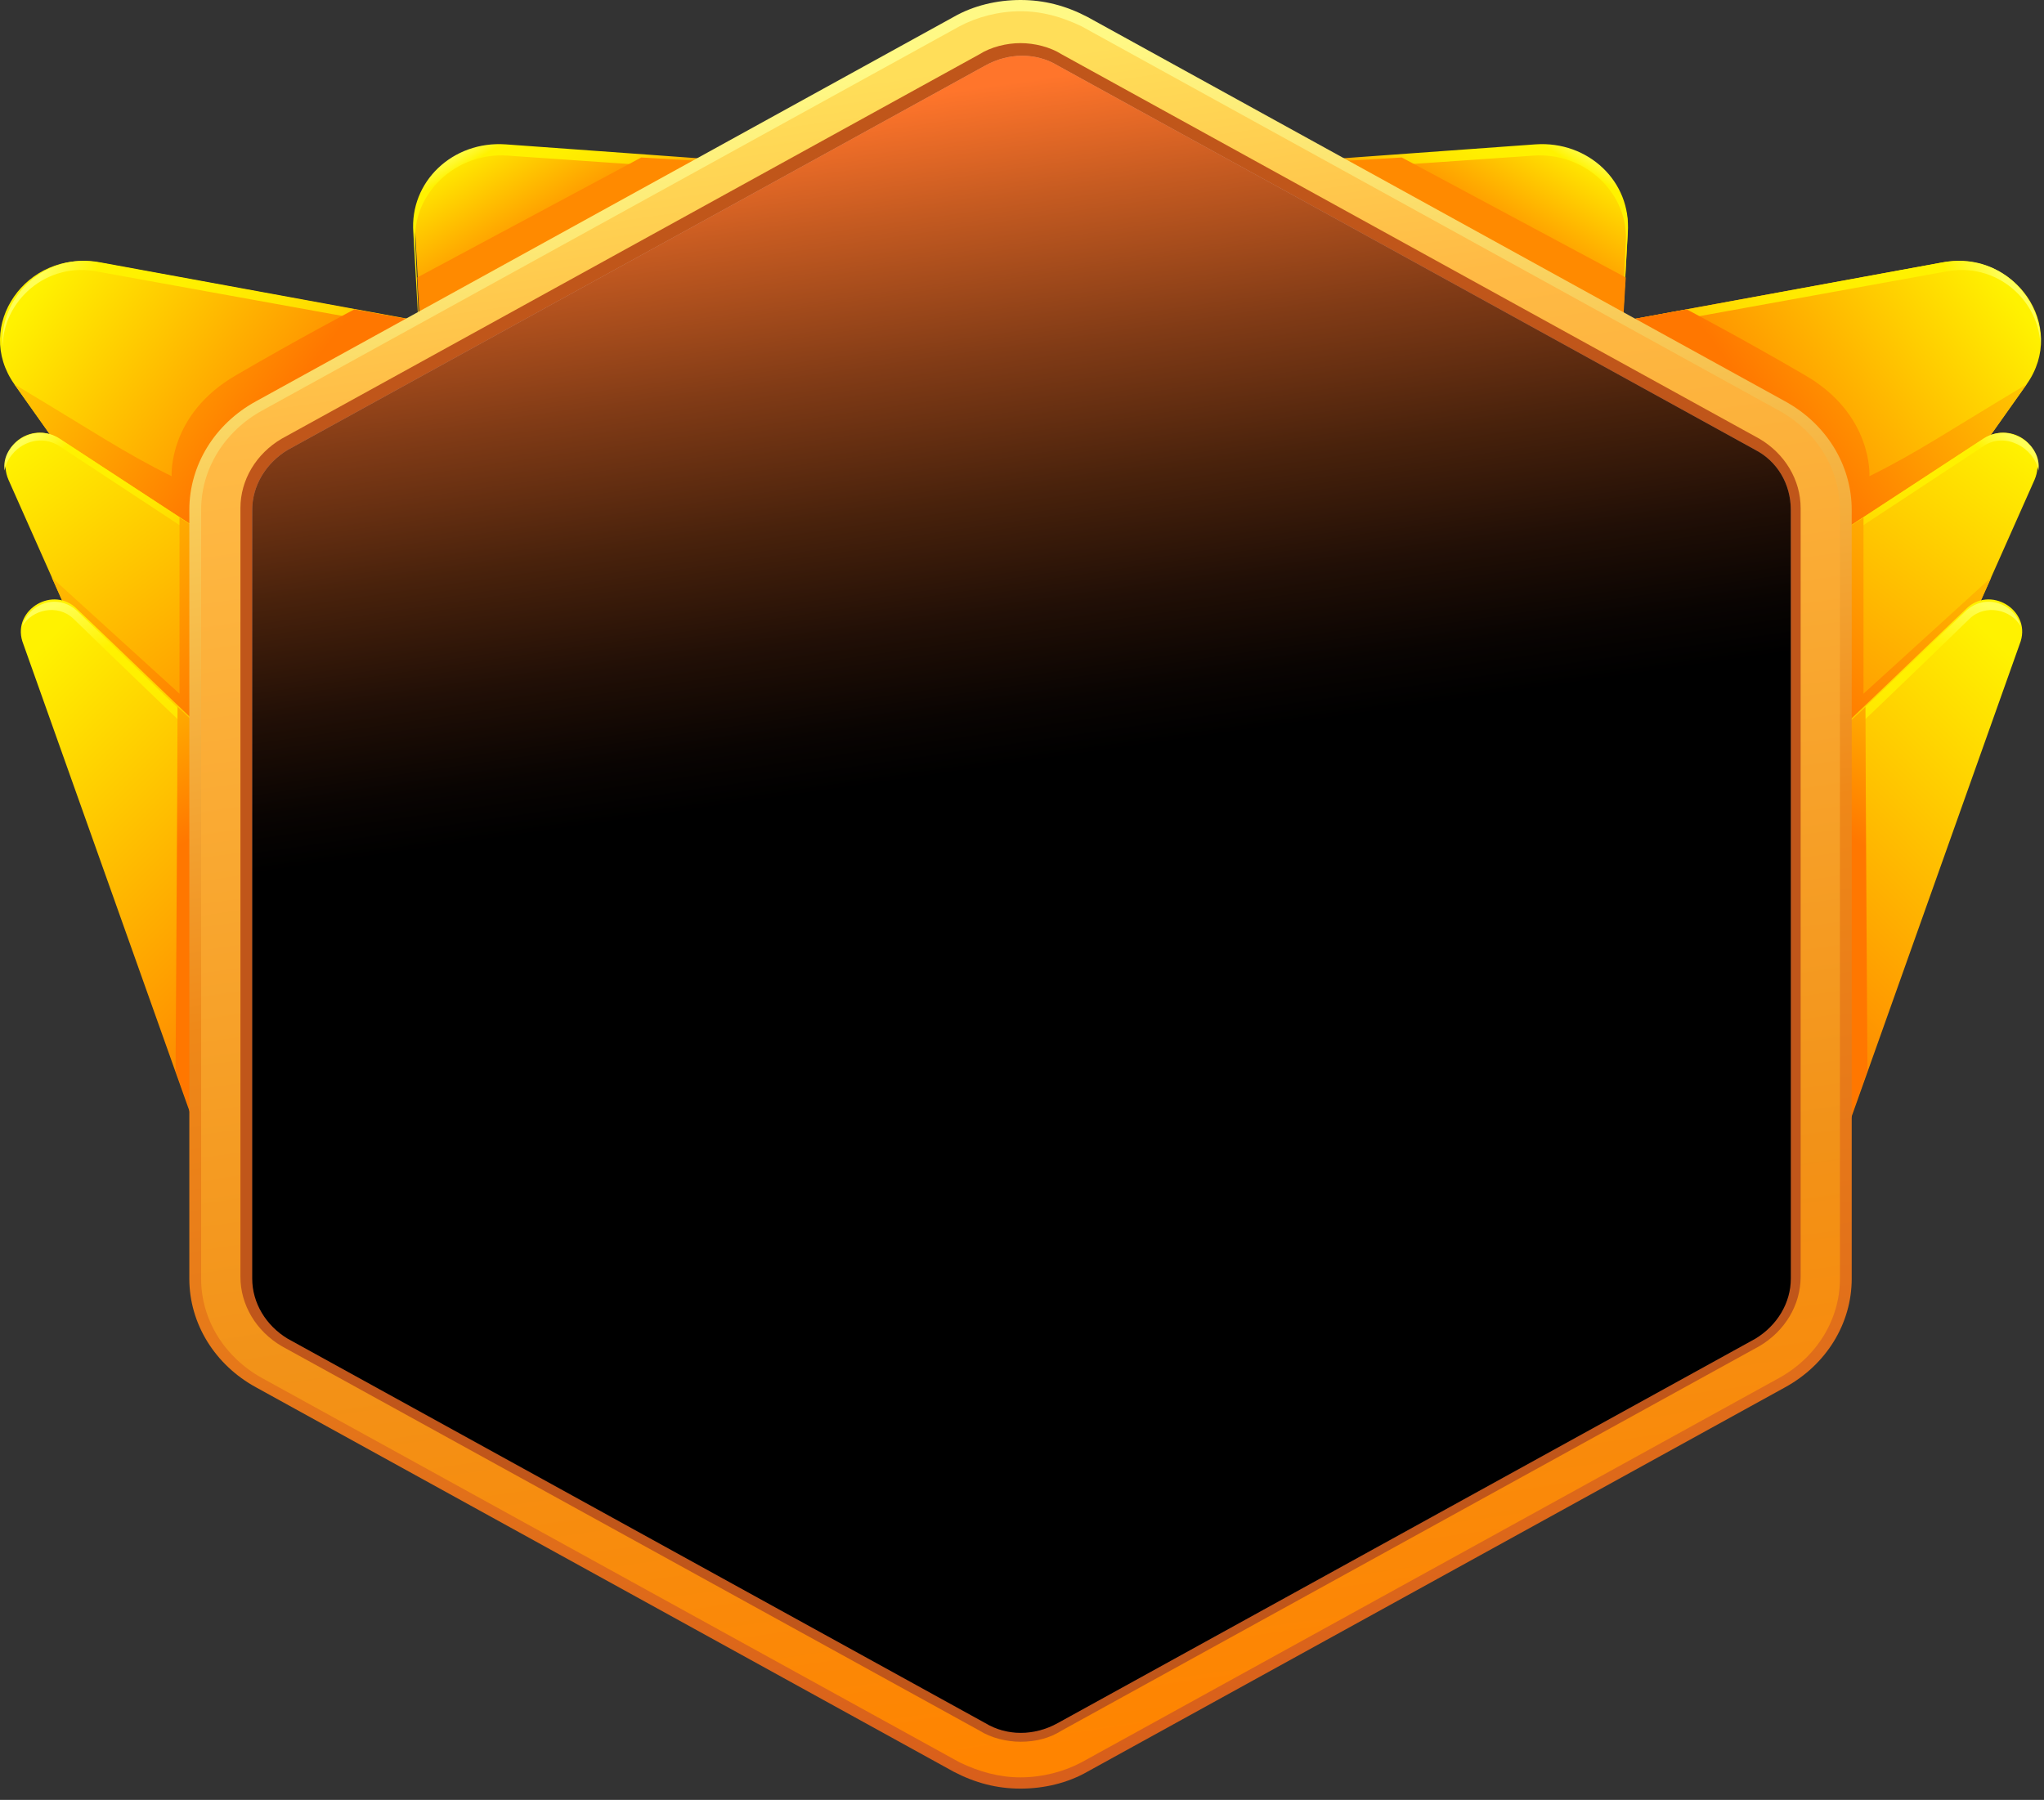 <svg width="109" height="96" viewBox="0 0 109 96" fill="none" xmlns="http://www.w3.org/2000/svg">
<rect x="0" y="0" width="109" height="96" fill="#333333" stroke="none"/>
<path d="M31.997 18.9L5.276 14C1.399 13.3 -1.43 17.4 0.77 20.5L16.069 42.1L31.997 18.9Z" fill="url(#paint0_linear_43_268)"/>
<path d="M5.276 14.5L31.787 19.3L32.102 18.9L5.381 14C2.342 13.4 -0.068 15.9 0.142 18.5C0.142 16.1 2.447 13.9 5.276 14.5Z" fill="url(#paint1_linear_43_268)"/>
<path d="M31.997 18.9L18.898 16.5C18.898 16.5 15.86 18.1 12.611 20C8.944 22.1 9.153 25.4 9.153 25.4C6.534 24.1 4.962 23 0.77 20.5L16.069 42.1L31.997 18.9Z" fill="url(#paint2_linear_43_268)"/>
<path d="M19.842 34.3L3.18 23.4C1.609 22.4 -0.278 23.9 0.456 25.6L13.345 54.6L19.842 34.3Z" fill="url(#paint3_linear_43_268)"/>
<path d="M3.18 23.8L19.737 34.7L19.842 34.3L3.18 23.4C1.818 22.5 0.037 23.7 0.246 25.1C0.456 23.9 1.923 23 3.18 23.8Z" fill="url(#paint4_linear_43_268)"/>
<path d="M19.841 34.3L9.572 27.6V37L2.761 30.8L13.345 54.5L19.841 34.3Z" fill="url(#paint5_linear_43_268)"/>
<path d="M19.003 46.4C18.479 46.3 9.992 38.1 4.124 32.5C2.866 31.2 0.666 32.5 1.19 34.2L12.926 67.2L19.003 46.4Z" fill="url(#paint6_linear_43_268)"/>
<path d="M4.123 32.6C3.076 31.6 1.504 32.2 1.189 33.4C1.713 32.5 3.076 32.2 3.914 33C9.677 38.6 18.27 46.8 18.794 46.9L12.926 67.2V67.3L18.898 46.5C18.479 46.3 9.887 38.2 4.123 32.6Z" fill="url(#paint7_linear_43_268)"/>
<path d="M19.003 46.4C18.689 46.3 14.183 42.1 9.468 37.7C9.468 41 9.363 57.1 9.363 57.1L13.03 67.3L19.003 46.4Z" fill="url(#paint8_linear_43_268)"/>
<path d="M22.566 20L22.147 12.5C21.937 9.8 24.348 7.6 27.072 7.8L40.904 8.8L22.566 20Z" fill="url(#paint9_linear_43_268)"/>
<path d="M22.147 13C21.937 10.3 24.347 8.1 27.072 8.3L40.066 9.2L40.799 8.7L26.967 7.7C24.138 7.5 21.832 9.7 22.042 12.4L22.461 19.9L22.147 13Z" fill="url(#paint10_linear_43_268)"/>
<path d="M22.566 20L22.252 14.8L34.197 8.4L40.904 8.8L22.566 20Z" fill="#FF8A00"/>
<path d="M76.846 18.9L103.567 14C107.444 13.3 110.273 17.4 108.073 20.5L92.774 42.1L76.846 18.9Z" fill="url(#paint11_linear_43_268)"/>
<path d="M103.671 14.5L77.16 19.3L76.846 18.9L103.567 14C106.606 13.4 109.016 15.9 108.806 18.5C108.806 16.1 106.501 13.9 103.671 14.5Z" fill="url(#paint12_linear_43_268)"/>
<path d="M76.846 18.9L89.944 16.5C89.944 16.5 92.983 18.1 96.232 20C99.899 22.1 99.69 25.4 99.69 25.4C102.309 24.1 103.881 23 108.073 20.5L92.774 42.1L76.846 18.9Z" fill="url(#paint13_linear_43_268)"/>
<path d="M89.106 34.3L105.767 23.4C107.339 22.4 109.225 23.9 108.492 25.6L95.603 54.6L89.106 34.3Z" fill="url(#paint14_linear_43_268)"/>
<path d="M105.767 23.8L89.211 34.7L89.106 34.3L105.767 23.4C107.129 22.5 108.911 23.7 108.701 25.1C108.492 23.9 106.92 23 105.767 23.8Z" fill="url(#paint15_linear_43_268)"/>
<path d="M89.106 34.3L99.375 27.6V37L106.186 30.8L95.603 54.5L89.106 34.3Z" fill="url(#paint16_linear_43_268)"/>
<path d="M89.944 46.4C90.468 46.3 98.956 38.1 104.824 32.5C106.082 31.2 108.282 32.5 107.758 34.2L96.022 67.2L89.944 46.4Z" fill="url(#paint17_linear_43_268)"/>
<path d="M104.824 32.6C105.872 31.6 107.444 32.2 107.758 33.4C107.234 32.5 105.872 32.2 105.034 33C99.27 38.6 90.678 46.8 90.154 46.9L96.022 67.2V67.3L90.049 46.5C90.468 46.3 98.956 38.2 104.824 32.6Z" fill="url(#paint18_linear_43_268)"/>
<path d="M89.944 46.4C90.259 46.3 94.764 42.1 99.48 37.7C99.48 41 99.585 57.1 99.585 57.1L95.917 67.3L89.944 46.4Z" fill="url(#paint19_linear_43_268)"/>
<path d="M86.382 20L86.801 12.5C87.01 9.8 84.6 7.6 81.876 7.8L68.044 8.8L86.382 20Z" fill="url(#paint20_linear_43_268)"/>
<path d="M86.696 13C86.905 10.3 84.495 8.1 81.771 8.3L68.777 9.2L68.044 8.7L81.876 7.7C84.705 7.5 87.01 9.7 86.801 12.4L86.382 19.9L86.696 13Z" fill="url(#paint21_linear_43_268)"/>
<path d="M86.382 20L86.696 14.8L74.75 8.4L68.044 8.8L86.382 20Z" fill="#FF8A00"/>
<path d="M54.421 95.4C53.164 95.4 52.011 95.1 50.859 94.5L13.659 74C11.459 72.8 10.096 70.6 10.096 68.2V27.2C10.096 24.8 11.459 22.6 13.659 21.4L50.859 0.9C51.907 0.3 53.164 0 54.421 0C55.679 0 56.832 0.3 57.984 0.9L95.184 21.4C97.384 22.6 98.746 24.8 98.746 27.2V68.2C98.746 70.6 97.384 72.8 95.184 74L57.984 94.5C56.936 95.1 55.679 95.4 54.421 95.4Z" fill="url(#paint22_linear_43_268)"/>
<path d="M54.421 94.8C53.269 94.8 52.221 94.5 51.173 94L13.973 73.5C11.982 72.4 10.725 70.4 10.725 68.2V27.2C10.725 25 11.982 23 13.973 21.9L51.173 1.4C52.116 0.9 53.269 0.6 54.421 0.6C55.574 0.6 56.622 0.9 57.67 1.4L94.869 21.9C96.86 23 98.118 25 98.118 27.2V68.2C98.118 70.4 96.86 72.4 94.869 73.5L57.67 94C56.727 94.5 55.574 94.8 54.421 94.8Z" fill="url(#paint23_linear_43_268)"/>
<path d="M54.421 92.9C53.688 92.9 52.849 92.7 52.221 92.3L15.021 71.8C13.659 71 12.821 69.6 12.821 68.1V27.1C12.821 25.6 13.659 24.2 15.021 23.4L52.221 2.9C52.849 2.5 53.688 2.3 54.421 2.3C55.155 2.3 55.993 2.5 56.622 2.9L93.821 23.4C95.184 24.2 96.022 25.6 96.022 27.1V68.1C96.022 69.6 95.184 71 93.821 71.8L56.622 92.3C55.993 92.7 55.26 92.9 54.421 92.9Z" fill="#C0561A"/>
<path d="M93.612 24L56.412 3.5C55.26 2.8 53.792 2.8 52.535 3.5L15.336 24C14.183 24.7 13.45 25.9 13.45 27.2V68.2C13.45 69.5 14.183 70.7 15.336 71.4L52.535 91.9C53.688 92.6 55.155 92.6 56.412 91.9L93.612 71.4C94.764 70.7 95.498 69.5 95.498 68.2V27.2C95.498 25.8 94.764 24.6 93.612 24Z" fill="url(#paint24_linear_43_268)"/>
<path d="M54.421 89.9C54.212 89.9 54.002 89.8 53.793 89.7L16.593 69.2C16.174 69 15.964 68.6 15.964 68.1V27.1C15.964 26.7 16.174 26.3 16.593 26L53.793 5.5C54.002 5.4 54.212 5.3 54.421 5.3C54.631 5.3 54.84 5.4 55.05 5.5L92.249 26C92.669 26.2 92.878 26.6 92.878 27.1V68.1C92.878 68.5 92.669 68.9 92.249 69.2L55.05 89.7C54.945 89.8 54.736 89.9 54.421 89.9Z" fill="url(#paint25_linear_43_268)"/>
<path d="M92.04 26.6L54.84 6.1C54.736 6 54.631 6 54.526 6C54.421 6 54.316 6 54.212 6.1L17.012 26.6C16.907 26.7 16.802 26.7 16.802 26.8C16.698 26.9 16.698 27 16.698 27.1V68.1C16.698 68.2 16.698 68.3 16.802 68.4C16.907 68.5 16.907 68.6 17.012 68.6L54.212 89.1C54.316 89.2 54.421 89.2 54.526 89.2C54.631 89.2 54.736 89.2 54.84 89.1L92.04 68.6C92.145 68.6 92.249 68.5 92.249 68.4C92.354 68.3 92.354 68.2 92.354 68.1V27.1C92.354 27 92.354 26.9 92.249 26.8C92.145 26.7 92.145 26.7 92.04 26.6ZM89.106 66.8L54.421 85.9L19.737 66.8V28.6L54.421 9.5L89.106 28.6V66.8Z" fill="url(#paint26_linear_43_268)"/>
<path d="M19.737 66.8V28.6C19.737 28.6 16.698 26.8 16.593 26.9C16.488 27 16.488 27.1 16.488 27.2V68.2C16.488 68.3 16.488 68.4 16.593 68.5C16.698 68.6 19.737 66.8 19.737 66.8Z" fill="url(#paint27_linear_43_268)"/>
<path d="M54.421 85.9L19.737 66.8C19.737 66.8 16.593 68.4 16.593 68.5C16.698 68.6 16.698 68.7 16.803 68.7L54.002 89.2C54.107 89.3 54.212 89.3 54.316 89.3C54.526 89.3 54.421 85.9 54.421 85.9Z" fill="url(#paint28_linear_43_268)"/>
<path d="M89.106 66.8L54.421 85.9C54.421 85.9 54.316 89.3 54.421 89.3C54.526 89.3 54.631 89.3 54.736 89.2L91.935 68.7C92.04 68.7 92.145 68.6 92.145 68.5C92.249 68.4 89.106 66.8 89.106 66.8Z" fill="url(#paint29_linear_43_268)"/>
<path d="M92.25 68.5C92.354 68.4 92.354 68.3 92.354 68.2V27.2C92.354 27.1 92.354 27 92.25 26.9C92.145 26.8 89.106 28.6 89.106 28.6V66.8C89.106 66.8 92.145 68.6 92.25 68.5Z" fill="url(#paint30_linear_43_268)"/>
<path d="M54.421 9.4L89.106 28.5C89.106 28.5 92.249 26.9 92.249 26.8C92.145 26.7 92.145 26.6 92.04 26.6L54.84 6.1C54.736 6 54.631 6 54.526 6C54.316 6 54.421 9.4 54.421 9.4Z" fill="url(#paint31_linear_43_268)"/>
<path d="M19.737 28.5L54.421 9.4C54.421 9.4 54.526 6 54.421 6C54.316 6 54.212 6 54.107 6.1L16.907 26.6C16.803 26.7 16.698 26.7 16.698 26.8C16.593 26.9 19.737 28.5 19.737 28.5Z" fill="url(#paint32_linear_43_268)"/>
<path d="M23.614 64.6V30.7L54.421 13.7L85.333 30.7V64.6L54.421 81.6L23.614 64.6Z" fill="url(#paint33_linear_43_268)"/>
<path d="M23.614 63.9V64.6L54.421 81.6L85.333 64.6V63.9L54.421 80.9L23.614 63.9Z" fill="url(#paint34_linear_43_268)"/>
<path d="M54.421 9.4L19.737 28.5V66.7L54.421 85.8L89.106 66.7V28.5L54.421 9.4ZM85.334 64.6L54.526 81.6L23.719 64.6V30.6L54.526 13.6L85.334 30.6V64.6Z" fill="#613437"/>
<path d="M20.575 66.3V28.9L54.526 10.2L88.477 28.9V66.3L54.526 85L20.575 66.3ZM22.88 30.2V65L54.526 82.4L86.172 65V30.2L54.526 12.8L22.88 30.2Z" fill="url(#paint35_linear_43_268)"/>
<path d="M54.421 13.7L23.614 30.7V31.5L54.421 14.5L85.333 31.5V30.7L54.421 13.7Z" fill="url(#paint36_linear_43_268)"/>
<path d="M66.577 65C66.262 65 65.948 64.9 65.634 64.8L54.421 59.9L43.209 64.8C42.895 64.9 42.58 65 42.266 65C41.637 65 41.009 64.7 40.59 64.3C40.17 63.9 39.961 63.3 40.066 62.7L41.532 51.1L33.254 42.5C32.73 42 32.521 41.2 32.835 40.5C33.045 39.8 33.673 39.3 34.512 39.1L46.562 36.8L52.535 26.6C52.954 25.9 53.688 25.5 54.421 25.5C55.155 25.5 55.888 25.9 56.307 26.6L62.28 36.8L74.331 39.1C75.064 39.2 75.693 39.8 76.007 40.5C76.217 41.2 76.112 42 75.588 42.5L67.31 51.1L68.777 62.7C68.882 63.3 68.672 63.9 68.253 64.3C67.729 64.8 67.205 65 66.577 65Z" fill="#613437"/>
<path d="M66.577 64.3C66.367 64.3 66.157 64.3 65.948 64.2L54.421 59.2L42.895 64.2C42.685 64.3 42.476 64.3 42.266 64.3C41.847 64.3 41.532 64.1 41.218 63.8C40.904 63.5 40.799 63.1 40.904 62.8L42.371 50.8L33.778 41.9C33.464 41.5 33.359 41 33.464 40.6C33.673 40.1 33.988 39.8 34.512 39.7L46.877 37.3L53.059 26.8C53.269 26.4 53.793 26.1 54.316 26.1C54.84 26.1 55.26 26.4 55.574 26.8L61.756 37.3L74.121 39.7C74.645 39.8 75.064 40.1 75.169 40.6C75.274 41.1 75.169 41.6 74.855 41.9L66.262 50.8L67.729 62.8C67.729 63.2 67.624 63.6 67.415 63.8C67.31 64.1 66.996 64.3 66.577 64.3Z" fill="url(#paint37_linear_43_268)"/>
<path d="M44.152 50.3C44.047 50 43.943 49.7 43.628 49.5L35.664 41.2L47.191 39C47.505 38.9 47.82 38.8 48.029 38.6C48.239 38.4 54.421 46.9 54.421 46.9C54.421 46.9 44.257 50.5 44.152 50.3Z" fill="url(#paint38_linear_43_268)"/>
<path d="M35.664 41.2L47.191 39C47.505 38.9 47.82 38.8 48.029 38.6C48.239 38.4 54.421 46.9 54.421 46.9L35.664 41.2Z" fill="url(#paint39_linear_43_268)"/>
<path d="M54.526 57.4C54.212 57.4 53.897 57.5 53.583 57.6L42.895 62.3L44.257 51.1C44.257 50.8 44.257 50.5 44.152 50.3C44.047 50 54.526 47 54.526 47C54.526 47 54.84 57.4 54.526 57.4Z" fill="url(#paint40_linear_43_268)"/>
<path d="M42.895 62.3L44.257 51.1C44.257 50.8 44.257 50.5 44.152 50.3C44.047 50 54.526 47 54.526 47L42.895 62.3Z" fill="url(#paint41_linear_43_268)"/>
<path d="M55.364 57.6C55.05 57.5 54.736 57.4 54.421 57.4C54.107 57.4 54.421 46.9 54.421 46.9C54.421 46.9 64.9 49.9 64.795 50.2C64.69 50.5 64.69 50.8 64.69 51.1L66.053 62.3L55.364 57.6Z" fill="url(#paint42_linear_43_268)"/>
<path d="M54.526 46.9C54.526 46.9 65.005 49.9 64.9 50.2C64.795 50.5 64.795 50.8 64.795 51.1L66.157 62.3L54.526 46.9Z" fill="url(#paint43_linear_43_268)"/>
<path d="M54.526 46.9C54.526 46.9 60.709 38.4 60.918 38.6C61.128 38.8 61.442 38.9 61.756 39L73.283 41.2L65.319 49.5C65.11 49.7 64.9 50 64.9 50.3C64.795 50.5 54.526 46.9 54.526 46.9Z" fill="url(#paint44_linear_43_268)"/>
<path d="M54.526 46.9C54.526 46.9 60.709 38.4 60.918 38.6C61.128 38.8 61.442 38.9 61.756 39L73.283 41.2L54.526 46.9Z" fill="url(#paint45_linear_43_268)"/>
<path d="M54.526 46.9C54.526 46.9 47.925 38.8 48.134 38.6C48.344 38.4 48.553 38.2 48.763 37.9L54.526 28.1L60.289 37.9C60.394 38.2 60.604 38.4 60.918 38.6C61.128 38.8 54.526 46.9 54.526 46.9Z" fill="url(#paint46_linear_43_268)"/>
<path d="M54.526 46.9C54.526 46.9 47.925 38.8 48.134 38.6C48.344 38.4 48.553 38.2 48.763 37.9L54.526 28.1V46.9Z" fill="url(#paint47_linear_43_268)"/>
<path d="M54.526 28.2L54.421 46.8L35.664 41.2L54.316 47L42.895 62.3L54.526 47.1L66.157 62.3L54.631 47L73.283 41.2L54.631 46.8L54.526 28.2Z" fill="url(#paint48_linear_43_268)"/>
<g style="mix-blend-mode:screen">
<path d="M93.612 24L56.412 3.5C55.26 2.8 53.792 2.8 52.535 3.5L15.336 24C14.183 24.7 13.45 25.9 13.45 27.2V68.2C13.45 69.5 14.183 70.7 15.336 71.4L52.535 91.9C53.688 92.6 55.155 92.6 56.412 91.9L93.612 71.4C94.764 70.7 95.498 69.5 95.498 68.2V27.2C95.498 25.8 94.764 24.6 93.612 24Z" fill="url(#paint49_linear_43_268)"/>
</g>
<defs>
<linearGradient id="paint0_linear_43_268" x1="1.811" y1="15.553" x2="16.482" y2="26.361" gradientUnits="userSpaceOnUse">
<stop stop-color="#FFF200"/>
<stop offset="0.739" stop-color="#FF9900"/>
<stop offset="0.824" stop-color="#FC8D00"/>
<stop offset="0.976" stop-color="#F36F00"/>
<stop offset="1" stop-color="#F26900"/>
</linearGradient>
<linearGradient id="paint1_linear_43_268" x1="2.314" y1="14.252" x2="22.629" y2="21.424" gradientUnits="userSpaceOnUse">
<stop stop-color="#FFFF56"/>
<stop offset="0.129" stop-color="#FFF200"/>
<stop offset="0.39" stop-color="#FFEF00"/>
<stop offset="0.558" stop-color="#FFE700"/>
<stop offset="0.699" stop-color="#FFD800"/>
<stop offset="0.825" stop-color="#FFC300"/>
<stop offset="0.94" stop-color="#FFA800"/>
<stop offset="0.994" stop-color="#FF9900"/>
</linearGradient>
<linearGradient id="paint2_linear_43_268" x1="4.072" y1="17.07" x2="17.275" y2="26.797" gradientUnits="userSpaceOnUse">
<stop stop-color="#FFC400"/>
<stop offset="0.707" stop-color="#FF7700"/>
</linearGradient>
<linearGradient id="paint3_linear_43_268" x1="0.107" y1="24.622" x2="14.199" y2="43.175" gradientUnits="userSpaceOnUse">
<stop stop-color="#FFF200"/>
<stop offset="0.739" stop-color="#FF9900"/>
<stop offset="0.824" stop-color="#FC8D00"/>
<stop offset="0.976" stop-color="#F36F00"/>
<stop offset="1" stop-color="#F26900"/>
</linearGradient>
<linearGradient id="paint4_linear_43_268" x1="3.531" y1="21.839" x2="10.969" y2="31.631" gradientUnits="userSpaceOnUse">
<stop stop-color="#FFFF56"/>
<stop offset="0.129" stop-color="#FFF200"/>
<stop offset="0.39" stop-color="#FFEF00"/>
<stop offset="0.558" stop-color="#FFE700"/>
<stop offset="0.699" stop-color="#FFD800"/>
<stop offset="0.825" stop-color="#FFC300"/>
<stop offset="0.94" stop-color="#FFA800"/>
<stop offset="0.994" stop-color="#FF9900"/>
</linearGradient>
<linearGradient id="paint5_linear_43_268" x1="0.897" y1="30.834" x2="14.26" y2="43.507" gradientUnits="userSpaceOnUse">
<stop stop-color="#FFC400"/>
<stop offset="0.707" stop-color="#FF7700"/>
</linearGradient>
<linearGradient id="paint6_linear_43_268" x1="-4.639" y1="37.938" x2="15.495" y2="57.987" gradientUnits="userSpaceOnUse">
<stop offset="0.085" stop-color="#FFF200"/>
<stop offset="0.739" stop-color="#FF9900"/>
<stop offset="0.824" stop-color="#FC8D00"/>
<stop offset="0.976" stop-color="#F36F00"/>
<stop offset="1" stop-color="#F26900"/>
</linearGradient>
<linearGradient id="paint7_linear_43_268" x1="4.008" y1="31.832" x2="9.127" y2="43.577" gradientUnits="userSpaceOnUse">
<stop stop-color="#FFFF56"/>
<stop offset="0.246" stop-color="#FFF200"/>
<stop offset="0.472" stop-color="#FFEF00"/>
<stop offset="0.617" stop-color="#FFE700"/>
<stop offset="0.739" stop-color="#FFD800"/>
<stop offset="0.848" stop-color="#FFC300"/>
<stop offset="0.947" stop-color="#FFA800"/>
<stop offset="0.994" stop-color="#FF9900"/>
</linearGradient>
<linearGradient id="paint8_linear_43_268" x1="4.791" y1="36.685" x2="10.974" y2="48.918" gradientUnits="userSpaceOnUse">
<stop stop-color="#FFC400"/>
<stop offset="0.707" stop-color="#FF7700"/>
</linearGradient>
<linearGradient id="paint9_linear_43_268" x1="26.483" y1="6.683" x2="30.573" y2="13.317" gradientUnits="userSpaceOnUse">
<stop stop-color="#FFF200"/>
<stop offset="0.739" stop-color="#FF9900"/>
<stop offset="0.824" stop-color="#FC8D00"/>
<stop offset="0.976" stop-color="#F36F00"/>
<stop offset="1" stop-color="#F26900"/>
</linearGradient>
<linearGradient id="paint10_linear_43_268" x1="26.483" y1="6.683" x2="30.573" y2="13.317" gradientUnits="userSpaceOnUse">
<stop stop-color="#FFFF56"/>
<stop offset="0.129" stop-color="#FFF200"/>
<stop offset="0.39" stop-color="#FFEF00"/>
<stop offset="0.558" stop-color="#FFE700"/>
<stop offset="0.699" stop-color="#FFD800"/>
<stop offset="0.825" stop-color="#FFC300"/>
<stop offset="0.94" stop-color="#FFA800"/>
<stop offset="0.994" stop-color="#FF9900"/>
</linearGradient>
<linearGradient id="paint11_linear_43_268" x1="107.118" y1="15.553" x2="92.447" y2="26.361" gradientUnits="userSpaceOnUse">
<stop stop-color="#FFF200"/>
<stop offset="0.739" stop-color="#FF9900"/>
<stop offset="0.824" stop-color="#FC8D00"/>
<stop offset="0.976" stop-color="#F36F00"/>
<stop offset="1" stop-color="#F26900"/>
</linearGradient>
<linearGradient id="paint12_linear_43_268" x1="106.615" y1="14.252" x2="86.3" y2="21.424" gradientUnits="userSpaceOnUse">
<stop stop-color="#FFFF56"/>
<stop offset="0.129" stop-color="#FFF200"/>
<stop offset="0.39" stop-color="#FFEF00"/>
<stop offset="0.558" stop-color="#FFE700"/>
<stop offset="0.699" stop-color="#FFD800"/>
<stop offset="0.825" stop-color="#FFC300"/>
<stop offset="0.94" stop-color="#FFA800"/>
<stop offset="0.994" stop-color="#FF9900"/>
</linearGradient>
<linearGradient id="paint13_linear_43_268" x1="104.857" y1="17.07" x2="91.654" y2="26.797" gradientUnits="userSpaceOnUse">
<stop stop-color="#FFC400"/>
<stop offset="0.707" stop-color="#FF7700"/>
</linearGradient>
<linearGradient id="paint14_linear_43_268" x1="108.822" y1="24.622" x2="94.73" y2="43.175" gradientUnits="userSpaceOnUse">
<stop stop-color="#FFF200"/>
<stop offset="0.739" stop-color="#FF9900"/>
<stop offset="0.824" stop-color="#FC8D00"/>
<stop offset="0.976" stop-color="#F36F00"/>
<stop offset="1" stop-color="#F26900"/>
</linearGradient>
<linearGradient id="paint15_linear_43_268" x1="105.398" y1="21.839" x2="97.96" y2="31.631" gradientUnits="userSpaceOnUse">
<stop stop-color="#FFFF56"/>
<stop offset="0.129" stop-color="#FFF200"/>
<stop offset="0.39" stop-color="#FFEF00"/>
<stop offset="0.558" stop-color="#FFE700"/>
<stop offset="0.699" stop-color="#FFD800"/>
<stop offset="0.825" stop-color="#FFC300"/>
<stop offset="0.94" stop-color="#FFA800"/>
<stop offset="0.994" stop-color="#FF9900"/>
</linearGradient>
<linearGradient id="paint16_linear_43_268" x1="108.032" y1="30.834" x2="94.669" y2="43.507" gradientUnits="userSpaceOnUse">
<stop stop-color="#FFC400"/>
<stop offset="0.707" stop-color="#FF7700"/>
</linearGradient>
<linearGradient id="paint17_linear_43_268" x1="113.568" y1="37.938" x2="93.434" y2="57.987" gradientUnits="userSpaceOnUse">
<stop offset="0.085" stop-color="#FFF200"/>
<stop offset="0.739" stop-color="#FF9900"/>
<stop offset="0.824" stop-color="#FC8D00"/>
<stop offset="0.976" stop-color="#F36F00"/>
<stop offset="1" stop-color="#F26900"/>
</linearGradient>
<linearGradient id="paint18_linear_43_268" x1="104.921" y1="31.832" x2="99.802" y2="43.577" gradientUnits="userSpaceOnUse">
<stop stop-color="#FFFF56"/>
<stop offset="0.246" stop-color="#FFF200"/>
<stop offset="0.472" stop-color="#FFEF00"/>
<stop offset="0.617" stop-color="#FFE700"/>
<stop offset="0.739" stop-color="#FFD800"/>
<stop offset="0.848" stop-color="#FFC300"/>
<stop offset="0.947" stop-color="#FFA800"/>
<stop offset="0.994" stop-color="#FF9900"/>
</linearGradient>
<linearGradient id="paint19_linear_43_268" x1="104.138" y1="36.685" x2="97.955" y2="48.918" gradientUnits="userSpaceOnUse">
<stop stop-color="#FFC400"/>
<stop offset="0.707" stop-color="#FF7700"/>
</linearGradient>
<linearGradient id="paint20_linear_43_268" x1="82.446" y1="6.683" x2="78.356" y2="13.317" gradientUnits="userSpaceOnUse">
<stop stop-color="#FFF200"/>
<stop offset="0.739" stop-color="#FF9900"/>
<stop offset="0.824" stop-color="#FC8D00"/>
<stop offset="0.976" stop-color="#F36F00"/>
<stop offset="1" stop-color="#F26900"/>
</linearGradient>
<linearGradient id="paint21_linear_43_268" x1="82.446" y1="6.683" x2="78.356" y2="13.317" gradientUnits="userSpaceOnUse">
<stop stop-color="#FFFF56"/>
<stop offset="0.129" stop-color="#FFF200"/>
<stop offset="0.39" stop-color="#FFEF00"/>
<stop offset="0.558" stop-color="#FFE700"/>
<stop offset="0.699" stop-color="#FFD800"/>
<stop offset="0.825" stop-color="#FFC300"/>
<stop offset="0.94" stop-color="#FFA800"/>
<stop offset="0.994" stop-color="#FF9900"/>
</linearGradient>
<linearGradient id="paint22_linear_43_268" x1="47.483" y1="3.589" x2="60.459" y2="93.506" gradientUnits="userSpaceOnUse">
<stop stop-color="#FFF985"/>
<stop offset="0.503" stop-color="#EF8818"/>
<stop offset="1" stop-color="#D85F1B"/>
</linearGradient>
<linearGradient id="paint23_linear_43_268" x1="47.573" y1="4.157" x2="60.382" y2="92.914" gradientUnits="userSpaceOnUse">
<stop stop-color="#FFDE59"/>
<stop offset="0.163" stop-color="#FFBA45"/>
<stop offset="0.706" stop-color="#F29218"/>
<stop offset="1" stop-color="#FF8400"/>
</linearGradient>
<linearGradient id="paint24_linear_43_268" x1="48.053" y1="7.184" x2="60.105" y2="90.697" gradientUnits="userSpaceOnUse">
<stop stop-color="#CF9A84"/>
<stop offset="0.706" stop-color="#AD5E37"/>
<stop offset="1" stop-color="#7D423F"/>
</linearGradient>
<linearGradient id="paint25_linear_43_268" x1="48.407" y1="9.416" x2="59.794" y2="88.322" gradientUnits="userSpaceOnUse">
<stop stop-color="#BF8661"/>
<stop offset="1" stop-color="#BD846B"/>
</linearGradient>
<linearGradient id="paint26_linear_43_268" x1="48.495" y1="9.974" x2="59.716" y2="87.728" gradientUnits="userSpaceOnUse">
<stop stop-color="#B36135"/>
<stop offset="0.705" stop-color="#A05839"/>
<stop offset="1" stop-color="#B06036"/>
</linearGradient>
<linearGradient id="paint27_linear_43_268" x1="17.534" y1="27.764" x2="18.698" y2="67.814" gradientUnits="userSpaceOnUse">
<stop stop-color="#8E483D"/>
<stop offset="0.703" stop-color="#9E583C"/>
<stop offset="1" stop-color="#B76436"/>
</linearGradient>
<linearGradient id="paint28_linear_43_268" x1="33.766" y1="65.762" x2="37.475" y2="91.468" gradientUnits="userSpaceOnUse">
<stop stop-color="#CC8A60"/>
<stop offset="1" stop-color="#B06036"/>
</linearGradient>
<linearGradient id="paint29_linear_43_268" x1="54.028" y1="87.628" x2="89.819" y2="66.477" gradientUnits="userSpaceOnUse">
<stop stop-color="#CBA395"/>
<stop offset="0.242" stop-color="#CB8F80"/>
<stop offset="1" stop-color="#B37153"/>
</linearGradient>
<linearGradient id="paint30_linear_43_268" x1="87.899" y1="29.006" x2="93.513" y2="67.909" gradientUnits="userSpaceOnUse">
<stop stop-color="#A75A38"/>
<stop offset="0.765" stop-color="#A95B38"/>
<stop offset="1" stop-color="#C46B2F"/>
</linearGradient>
<linearGradient id="paint31_linear_43_268" x1="71.216" y1="4.62" x2="74.926" y2="30.327" gradientUnits="userSpaceOnUse">
<stop stop-color="#98543B"/>
<stop offset="0.216" stop-color="#8C383C"/>
<stop offset="1" stop-color="#9E583C"/>
</linearGradient>
<linearGradient id="paint32_linear_43_268" x1="16.684" y1="17.275" x2="54.514" y2="17.275" gradientUnits="userSpaceOnUse">
<stop stop-color="#9E583C"/>
<stop offset="1" stop-color="#8C383C"/>
</linearGradient>
<linearGradient id="paint33_linear_43_268" x1="50.042" y1="15.488" x2="58.202" y2="80.637" gradientUnits="userSpaceOnUse">
<stop stop-color="#D0AFA5"/>
<stop offset="0.727" stop-color="#AD5E37"/>
<stop offset="0.985" stop-color="#B86433"/>
<stop offset="1" stop-color="#B96433"/>
</linearGradient>
<linearGradient id="paint34_linear_43_268" x1="53.949" y1="60.532" x2="56.538" y2="81.205" gradientUnits="userSpaceOnUse">
<stop offset="0.261" stop-color="#A95B38"/>
<stop offset="1" stop-color="#8C383C"/>
</linearGradient>
<linearGradient id="paint35_linear_43_268" x1="47.706" y1="11.56" x2="59.962" y2="83.416" gradientUnits="userSpaceOnUse">
<stop stop-color="#70363A"/>
<stop offset="0.667" stop-color="#753639"/>
<stop offset="1" stop-color="#703639"/>
</linearGradient>
<linearGradient id="paint36_linear_43_268" x1="52.165" y1="14.355" x2="54.77" y2="35.155" gradientUnits="userSpaceOnUse">
<stop stop-color="#FFE8FF"/>
<stop offset="1" stop-color="#C87944"/>
</linearGradient>
<linearGradient id="paint37_linear_43_268" x1="33.551" y1="45.21" x2="75.436" y2="45.21" gradientUnits="userSpaceOnUse">
<stop stop-color="#70363A"/>
<stop offset="0.667" stop-color="#753639"/>
<stop offset="1" stop-color="#703639"/>
</linearGradient>
<linearGradient id="paint38_linear_43_268" x1="35.701" y1="44.441" x2="54.494" y2="44.441" gradientUnits="userSpaceOnUse">
<stop stop-color="#AD5E37"/>
<stop offset="1" stop-color="#D0AFA5"/>
</linearGradient>
<linearGradient id="paint39_linear_43_268" x1="35.881" y1="41.181" x2="54.544" y2="43.297" gradientUnits="userSpaceOnUse">
<stop stop-color="#C87944"/>
<stop offset="1" stop-color="#FFE8FF"/>
</linearGradient>
<linearGradient id="paint40_linear_43_268" x1="42.076" y1="61.357" x2="53.403" y2="48.429" gradientUnits="userSpaceOnUse">
<stop stop-color="#A75B3A"/>
<stop offset="1" stop-color="#8C383C"/>
</linearGradient>
<linearGradient id="paint41_linear_43_268" x1="49.247" y1="48.798" x2="44.345" y2="62.77" gradientUnits="userSpaceOnUse">
<stop stop-color="#AD5E37"/>
<stop offset="1" stop-color="#F5C599"/>
</linearGradient>
<linearGradient id="paint42_linear_43_268" x1="54.927" y1="49.454" x2="66.121" y2="60.72" gradientUnits="userSpaceOnUse">
<stop stop-color="#9E583C"/>
<stop offset="1" stop-color="#8C383C"/>
</linearGradient>
<linearGradient id="paint43_linear_43_268" x1="58.565" y1="46.834" x2="67.112" y2="61.621" gradientUnits="userSpaceOnUse">
<stop stop-color="#AB5D37"/>
<stop offset="0.658" stop-color="#B3633A"/>
<stop offset="1" stop-color="#D27630"/>
</linearGradient>
<linearGradient id="paint44_linear_43_268" x1="53.936" y1="46.611" x2="74.473" y2="41.064" gradientUnits="userSpaceOnUse">
<stop stop-color="#8C383C"/>
<stop offset="1" stop-color="#8F5040"/>
</linearGradient>
<linearGradient id="paint45_linear_43_268" x1="56.062" y1="43.108" x2="71.619" y2="39.566" gradientUnits="userSpaceOnUse">
<stop stop-color="#F5C599"/>
<stop offset="1" stop-color="#AD5E37"/>
</linearGradient>
<linearGradient id="paint46_linear_43_268" x1="53.214" y1="28.757" x2="55.157" y2="45.245" gradientUnits="userSpaceOnUse">
<stop stop-color="#AD5E37"/>
<stop offset="1" stop-color="#B57960"/>
</linearGradient>
<linearGradient id="paint47_linear_43_268" x1="52.694" y1="27.059" x2="51.141" y2="46.18" gradientUnits="userSpaceOnUse">
<stop offset="0.209" stop-color="#FFE5FF"/>
<stop offset="1" stop-color="#AD5E37"/>
</linearGradient>
<linearGradient id="paint48_linear_43_268" x1="52.476" y1="34.766" x2="59.363" y2="58.812" gradientUnits="userSpaceOnUse">
<stop stop-color="#FFF5FA"/>
<stop offset="0.69" stop-color="#DF7D26"/>
<stop offset="1" stop-color="#BA6433"/>
</linearGradient>
<linearGradient id="paint49_linear_43_268" x1="47.753" y1="5.293" x2="52.906" y2="41" gradientUnits="userSpaceOnUse">
<stop stop-color="#FF752B"/>
<stop offset="0.17" stop-color="#C65B21"/>
<stop offset="0.396" stop-color="#813B16"/>
<stop offset="0.601" stop-color="#49220C"/>
<stop offset="0.776" stop-color="#210F06"/>
<stop offset="0.915" stop-color="#090402"/>
<stop offset="1"/>
</linearGradient>
</defs>
</svg>
